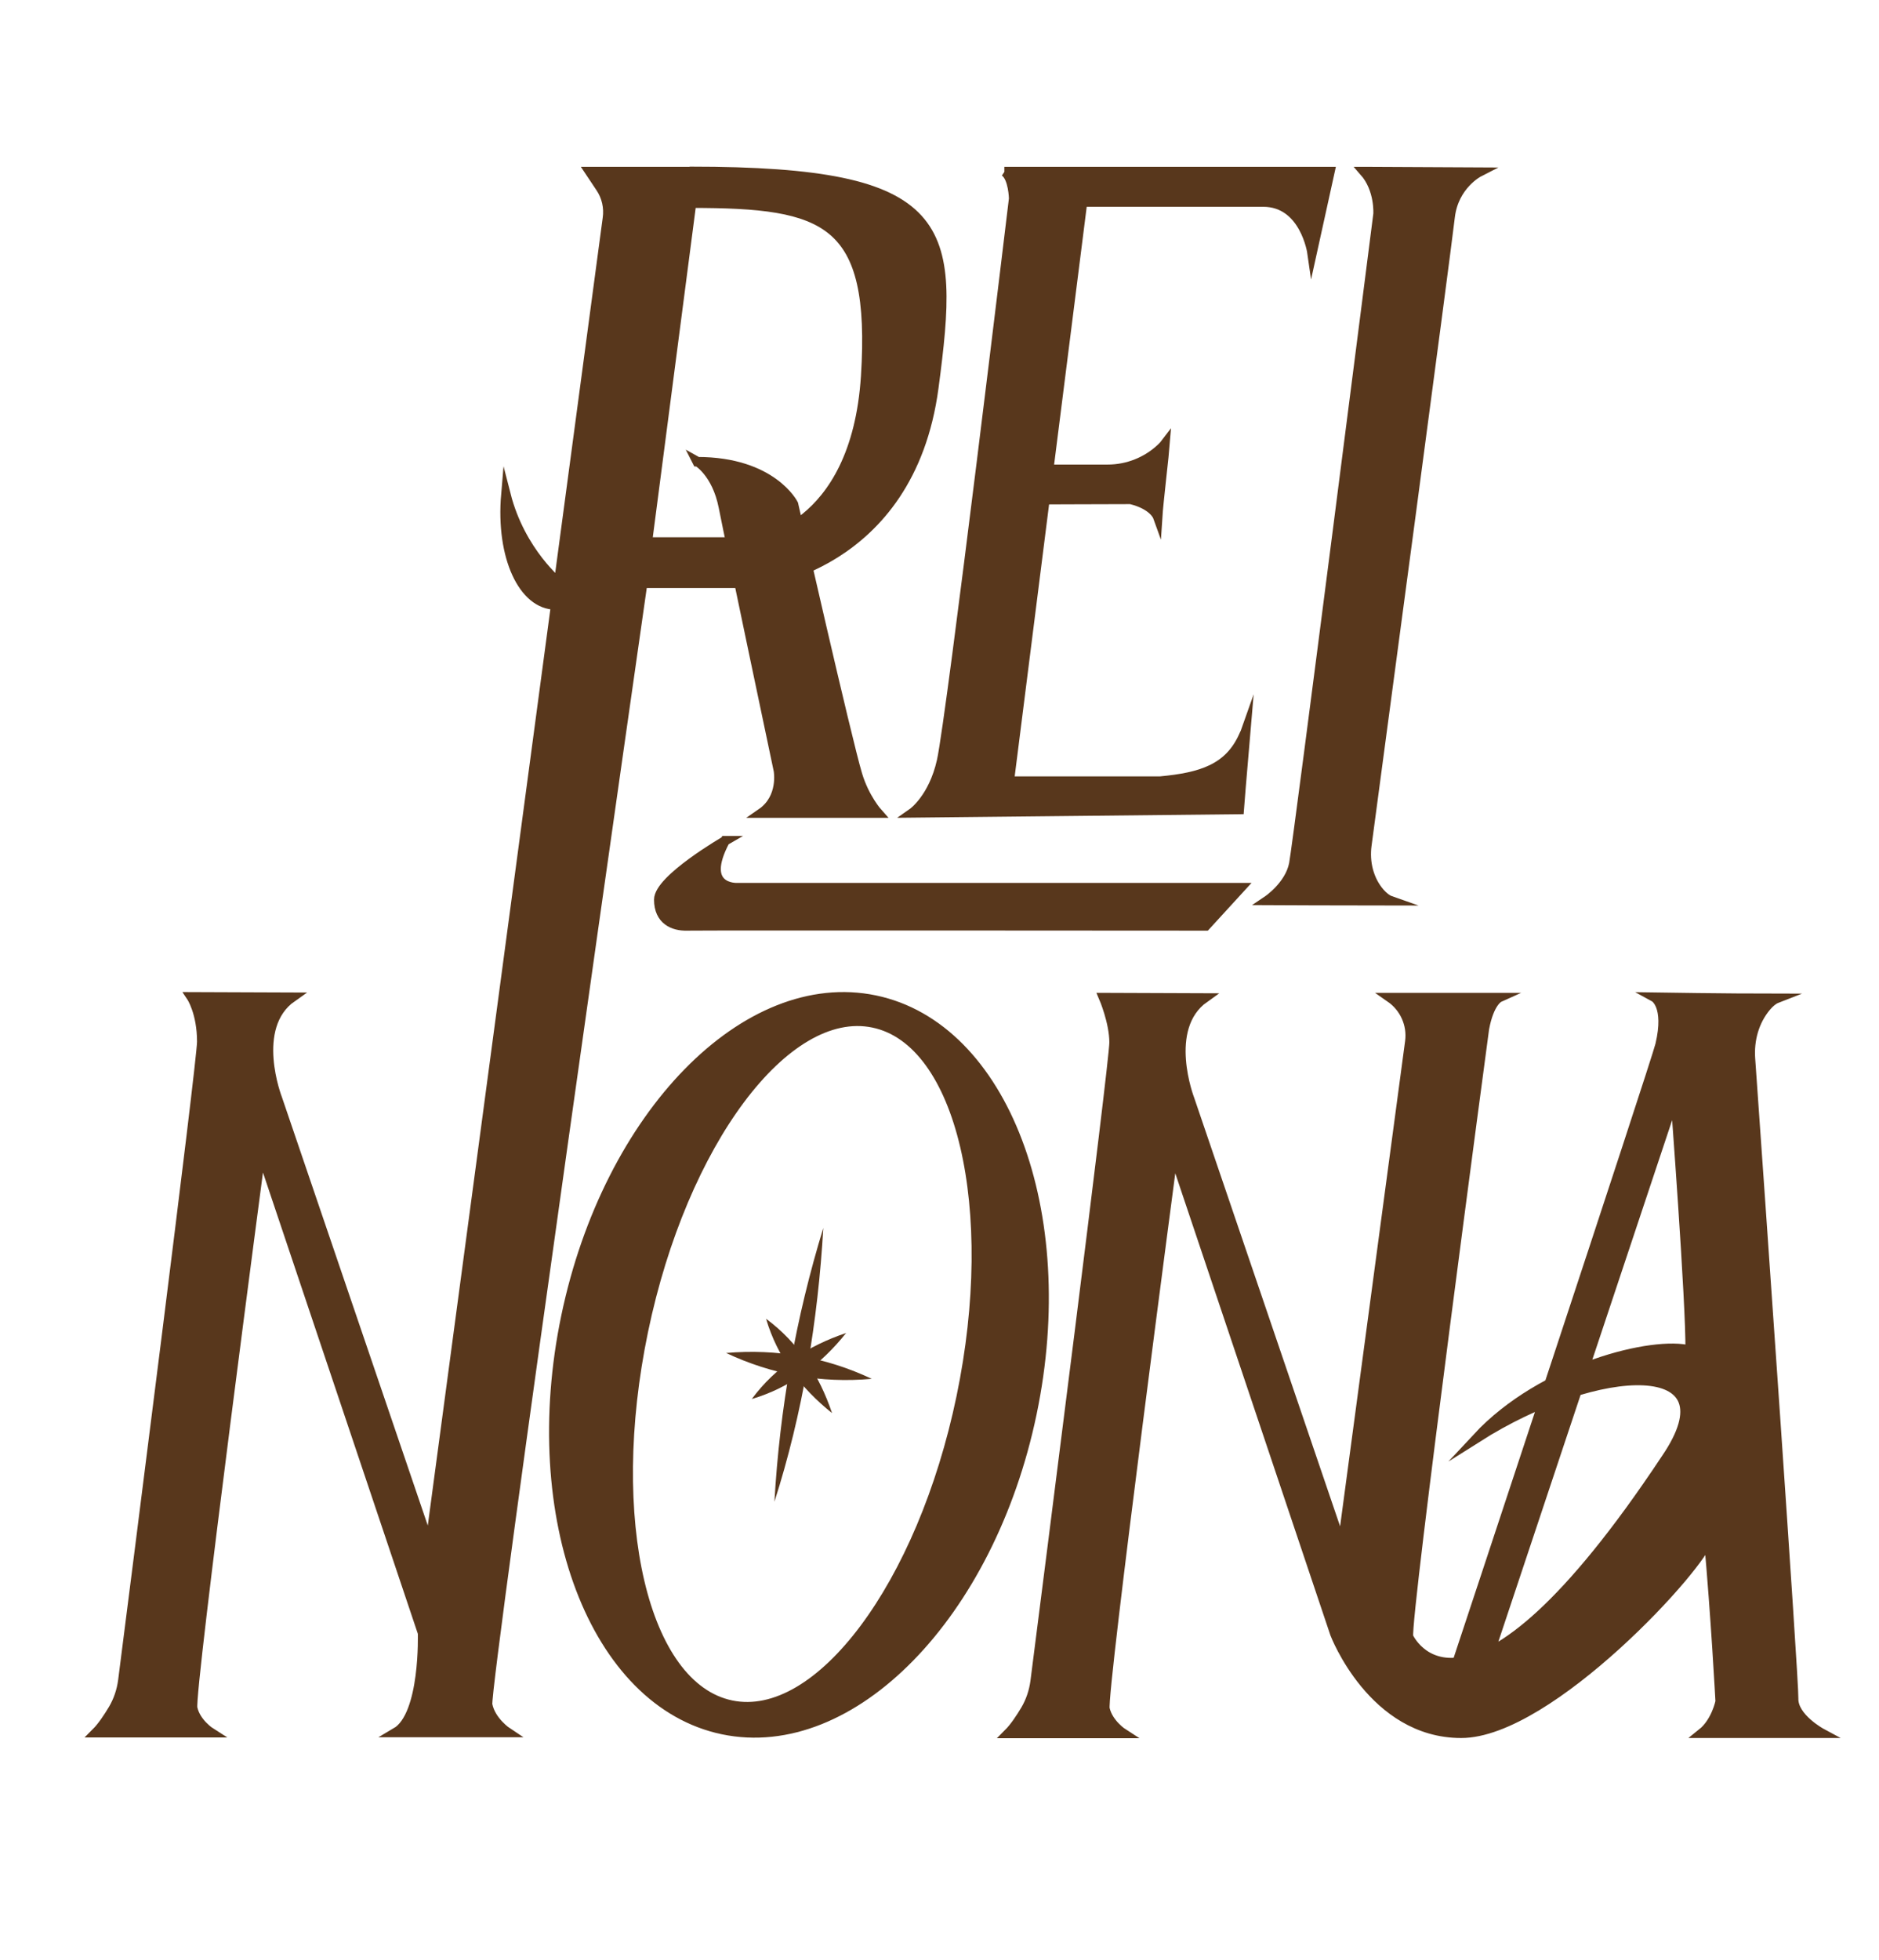 <?xml version="1.0" encoding="UTF-8"?>
<svg id="LOGO" xmlns="http://www.w3.org/2000/svg" viewBox="0 0 98.8 103.01">
  <defs>
    <style>
      .cls-1, .cls-2 {
        fill: #58371c;
      }

      .cls-2 {
        stroke: #58371c;
        stroke-miterlimit: 10;
        stroke-width: .5px;
      }
    </style>
  </defs>
  <path class="cls-2" d="M76.54,87.62s10.53-31.77,10.75-32.7c.49-2.07-.3-2.5-.3-2.5,0,0,3.83.06,6.43.06-.18.07-.37.23-.54.43-.64.76-.91,1.75-.84,2.74.42,5.94,2.3,32.72,2.27,33.63-.03,1.02,1.48,1.83,1.48,1.83,0,0-.65,0-6.3,0,.75-.6.96-1.67.96-1.67,0,0-.24-4.54-.61-8.58-.22,1.31-8.36,10.25-13.01,10.25s-6.64-5.23-6.64-5.23l-8.5-25.31s-3.77,28.47-3.59,29.26.96,1.29.96,1.29h-6.04c.32-.32.65-.82.9-1.24.27-.46.44-.97.51-1.5.63-4.93,4.15-32.5,4.15-33.58s-.55-2.36-.55-2.36l5.3.02c-2.23,1.58-.77,5.34-.77,5.34l8.01,23.52,3.56-26.57c.12-.9-.28-1.79-1.03-2.31h0c3.32,0,5.72,0,5.72,0,0,0-.51.23-.77,1.63,0,0-4.17,31.09-3.99,31.97,0,0,2.94,6.62,13.54-9.37,3.68-5.39-3.5-5.17-9.94-1.09,3.46-3.72,9.33-5.12,11.21-4.6.04-2.41-.79-13.36-.79-13.36l-10.16,30.48-2.15-.26.73-.19Z"/>
  <path class="cls-2" d="M33.77,30.68h-4.33s-2.06-1.63-2.84-4.68c-.28,3.27.91,5.8,2.62,5.8"/>
  <path class="cls-2" d="M36.65,24.25s1.03.57,1.39,2.41,2.89,13.84,2.89,13.84c0,0,.27,1.44-.89,2.24.65,0,6.12,0,6.12,0,0,0-.7-.78-1.07-2.01-.56-1.85-3.37-14.23-3.37-14.23,0,0-1.11-2.23-5.06-2.23Z"/>
  <path class="cls-2" d="M52.81,9.02h17.12l-.94,4.27s-.38-2.67-2.57-2.67h-9.5l-3.85,30.44h7.94c2.15-.2,3.61-.65,4.38-2.38.08-.19.05-.08.11-.25-.2,2.31-.34,4.12-.34,4.12l-17.18.18s1.09-.76,1.53-2.73c.52-2.32,3.79-29.56,3.79-29.56,0,0-.02-1.11-.48-1.42Z"/>
  <path class="cls-2" d="M54.1,24.67h4.14c1.05,0,2.06-.4,2.82-1.12.09-.09.17-.17.2-.21-.03.4-.35,3.18-.39,3.81,0,0-.22-.61-1.42-.9-1.53,0-5.58.02-5.58.02l.24-1.6Z"/>
  <path class="cls-2" d="M71.74,9.02l6.02.03s-1.31.67-1.51,2.34c-.31,2.62-3.66,27.66-4.38,33.04-.12.89.1,1.82.69,2.5.17.19.36.35.56.42-2.27,0-6.47-.02-6.47-.02,0,0,1.16-.78,1.38-1.92s4.43-34.16,4.43-34.16c0,0,.09-1.3-.73-2.23Z"/>
  <path class="cls-2" d="M38.14,44.19s-3.5,2.02-3.5,3.1.77,1.4,1.48,1.38c.96-.02,27.28,0,27.28,0l1.84-2.01h-26.5s-1.97.08-.61-2.47Z"/>
  <path class="cls-2" d="M46.01,52.57c-6.77-1.41-14.04,6.03-16.25,16.62-2.21,10.59,1.49,20.32,8.25,21.73,6.77,1.41,14.04-6.03,16.25-16.62,2.21-10.59-1.49-20.32-8.25-21.73ZM50.54,73.44c-2.06,9.9-7.48,17.15-12.09,16.19-4.62-.96-6.68-9.77-4.62-19.67,2.06-9.9,7.48-17.15,12.09-16.19,4.62.96,6.68,9.77,4.62,19.67Z"/>
  <path class="cls-2" d="M36.31,9.02h-5.3l.56.84c.32.47.45,1.05.37,1.61l-9.34,69.81-8.01-23.52s-1.47-3.77.77-5.34l-5.3-.02s.55.82.55,2.36c0,1.08-3.52,28.65-4.15,33.58-.07.53-.24,1.04-.51,1.5-.25.42-.58.92-.9,1.24h6.04s-.79-.5-.96-1.29c-.18-.79,3.59-29.26,3.59-29.26l8.5,25.31s.14,4.33-1.4,5.23h5.87s-.88-.58-1.05-1.46,8.15-58.95,8.15-58.95h5.87s8.17-.74,9.44-10.29c1.13-8.51.9-11.36-12.77-11.36ZM45.52,19.77c-.53,8.23-5.96,8.72-5.96,8.72h-5.52l2.32-17.81c7.09,0,9.68.86,9.16,9.09Z"/>
  <g>
    <path class="cls-1" d="M43.29,64.55c-.28,4.87-1.09,9.78-2.57,14.39.28-4.9,1.13-9.7,2.57-14.39h0Z"/>
    <path class="cls-1" d="M38.18,71.12c2.67-.23,5.24.22,7.66,1.36-2.67.24-5.24-.22-7.66-1.36h0Z"/>
    <path class="cls-1" d="M40.28,69.32c1.7,1.26,2.8,2.97,3.47,4.96-1.64-1.31-2.87-2.93-3.47-4.96h0Z"/>
    <path class="cls-1" d="M39.53,73.54c1.26-1.7,2.97-2.8,4.96-3.47-1.31,1.64-2.93,2.87-4.96,3.47h0Z"/>
  </g>
</svg>